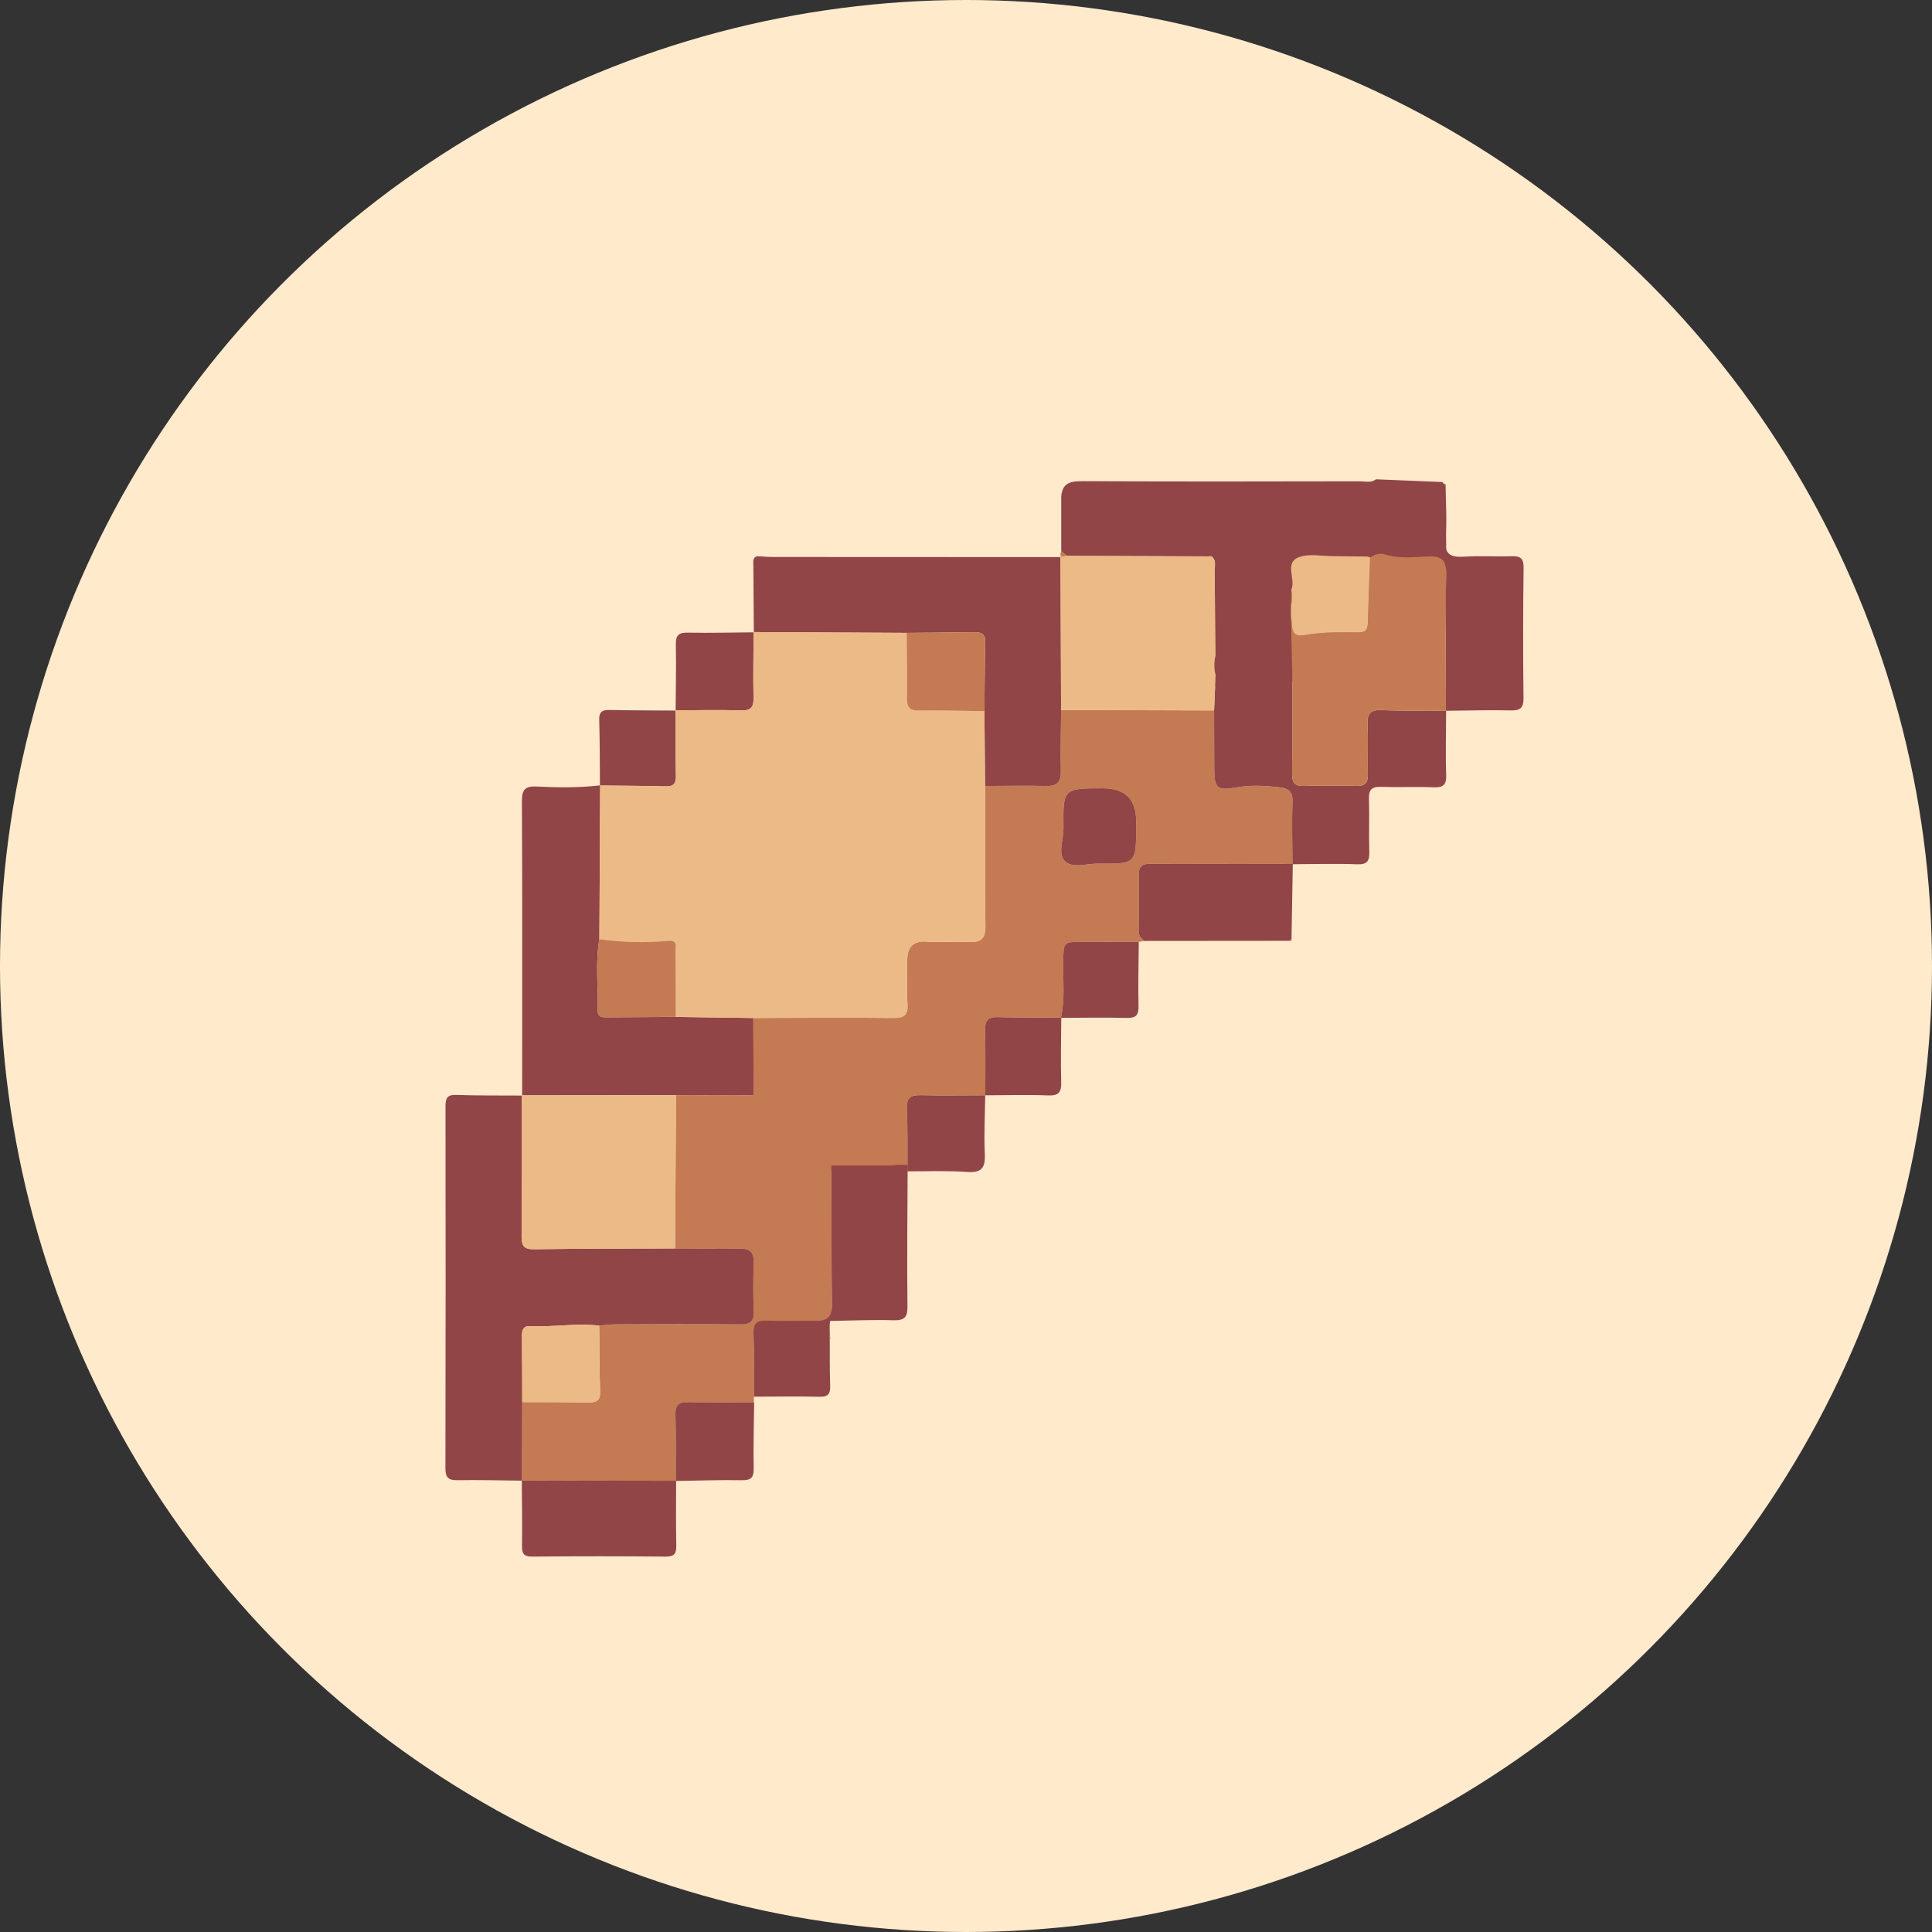 <?xml version="1.0" encoding="UTF-8"?>
<svg id="Layer_1" data-name="Layer 1" xmlns="http://www.w3.org/2000/svg" viewBox="0 0 915 915">
  <rect x="0" y="0" width="915" height="915" fill="#333333" stroke="none"/>
  <defs>
    <style>
      .cls-1 {
        fill: #c47a53;
      }

      .cls-1, .cls-2, .cls-3, .cls-4 {
        stroke-width: 0px;
      }

      .cls-2 {
        fill: #ffeacc;
      }

      .cls-3 {
        fill: #ecba87;
      }

      .cls-4 {
        fill: #914546;
      }
    </style>
  </defs>
  <circle class="cls-2" cx="457.5" cy="457.5" r="457.5"/>
  <g>
    <polygon class="cls-2" points="583.6 601.15 583.6 601.27 583.48 601.15 583.6 601.15"/>
    <path class="cls-1" d="M356.92,518.83c-.06-12.24-.11-24.47-.17-36.71,22.08-.04,44.16-.25,66.24-.01,5.32.06,7.18-1.4,6.79-6.83-.48-6.61-.14-13.28-.13-19.93,0-6.14,2.06-9.88,9.23-9.39,6.62.46,13.31-.22,19.93.15,5.79.33,7.96-1.59,7.88-7.63-.31-22.07-.15-44.15-.17-66.23,9.65-.03,19.3-.25,28.95-.01,5.24.13,7.07-1.9,6.96-7.06-.22-9.64.06-19.28.13-28.93,24.15.07,48.3.14,72.45.21.03,9.2.06,18.41.1,27.61.04,9.44,1.35,10.47,10.9,8.81,6.55-1.14,13.06-.78,19.67-.05,5.04.55,6.72,2.32,6.5,7.47-.41,9.66-.06,19.35-.02,29.02,0,0,.12-.14.12-.14-21.8-.02-43.6-.05-65.39-.06-3.56,0-7.53-.55-7.54,4.92-.01,9,.06,18-.08,27-.04,2.29,1.27,3.39,2.71,4.61-.88.14-1.77.29-2.65.43-8.78,0-17.55-.01-26.33-.02-9.39,0-9.27,0-9.44,9.09-.17,8.97.91,18-1.09,26.9,0,0,.16-.13.15-.13-9.92-.04-19.84.16-29.75-.22-5.13-.2-6.49,1.77-6.35,6.57.29,10.14.11,20.3.12,30.44,0,0-.04.02-.04.02-10.16.01-20.33.22-30.48-.06-4.77-.13-6.8,1.14-6.6,6.3.4,9.91.22,19.84.28,29.76,0,0,.07-.2.07-.21-12.44-.03-24.88-.06-37.32-.09M393.73,549.15c.11,19.42,0,52.42.27,71.84.08,5.79-2.46,7.52-7.64,7.44-7.82-.12-15.64.2-23.45-.11-4.75-.19-6.17,1.63-6.04,6.18.28,9.94.15,19.89.18,29.84,0,0,.12-.14.12-.14-10.41-.02-20.83.15-31.23-.14-4.67-.13-6.19,1.48-6.05,6.12.3,10.4.12,20.81.13,31.22,0,0,.18-.1.18-.1-24.36-.04-48.72-.09-73.08-.13,0,0,.08.09.08.09.04-12.41.08-24.82.12-37.23,10.44.05,20.87,0,31.31.19,3.76.07,5.71-.82,5.58-5.11-.33-10.41-.31-20.84-.43-31.26,2.58-.22,5.17-.63,7.75-.64,19.67-.06,39.34-.18,59,.04,4.97.06,6.69-1.54,6.46-6.51-.34-7.56-.27-15.16-.03-22.73.16-4.92-1.76-6.74-6.68-6.65-10.18.19-20.37-.04-30.56-.1.14-24.19.29-48.39.43-72.58,12.28.03,24.55.06,36.83.09M538.09,391.11v-2.13q0-15.63-15.7-15.63c-18.82,0-18.97,0-18.72,18.9.07,5.3-2.81,11.99.6,15.52,3.54,3.67,10.39,1.19,15.77,1.24,18.04.17,18.04.06,18.05-17.9Z"/>
    <path class="cls-4" d="M600.09,315.06c.53.48,1.03.98,1.55,1.47,1.65,1.52,3.44,1.68,5.05.09,5.07-4.99,5.34-1.52,5.33,2.89-.03,15.64.11,31.27-.07,46.91-.05,4.24,1.23,5.96,5.66,5.82,8.29-.27,16.59-.22,24.88-.02,4.05.1,5.42-1.52,5.33-5.44-.18-7.81.2-15.65-.14-23.45-.22-5.06,1.05-7.28,6.65-7.03,10.17.46,20.38.19,30.57.23-.03,10.17-.34,20.36.02,30.52.17,4.91-1.62,5.98-6.1,5.81-8.27-.32-16.57.07-24.85-.2-4.38-.14-5.78,1.46-5.63,5.77.28,8.27-.11,16.57.16,24.84.14,4.41-.86,6.26-5.83,6.06-10.16-.4-20.35-.05-30.53-.02-.04-9.68-.39-19.37.02-29.02.22-5.15-1.46-6.92-6.5-7.47-6.61-.73-13.12-1.09-19.67.05-9.55,1.66-10.86.63-10.9-8.81-.04-9.2-.06-18.41-.1-27.61.24-5.58.48-11.15.73-16.73"/>
    <path class="cls-4" d="M642.75,252.28c.98-1.24,1.75-2.27.36-3.6-1.02-.97-1.94-1.89-3.68-1.23-5.39,2.05-9.66,10.77-7.66,15.94-5.62.06-11.84-1.37-16.73.55-6.95,2.72-1.17,10.4-3.47,15.4-5.98-.47-8.59,4.43-12,7.8"/>
    <path class="cls-4" d="M664.82,251.83c-2.92-2.19-2.12-3.92.13-6.23,3.95-4.05,9.37-7.17,11.28-12.59,1.79-5.09,4.39-5.23,8.4-3.61.06,8.52.78,17.11-.03,25.55-.74,7.74,2.43,9.12,9.1,8.68,7.31-.48,14.69.07,22.02-.19,4.07-.14,5.9.7,5.85,5.38-.26,20.6-.27,41.21-.04,61.81.05,4.86-1.69,5.92-6.18,5.82-10.18-.23-20.36.09-30.55.18-.02-21.52-.34-43.04.1-64.55.15-7.07-2.19-8.86-8.85-8.52-6.77.34-13.68,1.07-20.42-1.02-2.32-.72-4.68.11-6.73,1.5-.39-.11-.77-.25-1.13-.43"/>
    <path class="cls-4" d="M574.83,325.27c-.14-13.26.64-41.36.4-54.61-.04-2.45,1.07-5.28-1.56-7.22-.53.02-1.07.04-1.6.07-22.27-.08-44.53-.15-66.8-.23-.89-.71-1.78-1.42-2.66-2.13,0-8.71,0-17.42,0-26.13.6-6.25,4.23-7.17,10.01-7.14,43.83.27,87.66.15,131.5.08,2.52,0,5.23.82,7.56-.96,1.14,0,30.39,1.3,31.53,1.3,2.89,1.78,1.63,88.16,0,89.84"/>
    <path class="cls-4" d="M587.95,312.86c-1.51.99-2.56,4.49-4.89,2.04"/>
    <path class="cls-4" d="M319.73,591.25c10.19.06,20.38.29,30.56.1,4.91-.09,6.83,1.74,6.68,6.65-.24,7.57-.32,15.17.03,22.73.23,4.97-1.49,6.57-6.46,6.51-19.66-.22-39.33-.1-59-.04-2.59,0-5.17.42-7.75.64-10.82-1.32-21.63.76-32.44.2-3.71-.19-4.17,1.94-4.14,4.89.1,10.36.1,20.73.13,31.09-.04,12.41-.08,24.82-.12,37.23-10.19-.11-20.38-.41-30.57-.23-4.33.08-5.7-1.27-5.69-5.63.12-57.14.11-114.28.04-171.41,0-3.68.66-5.58,5.02-5.42,10.42.36,20.86.23,31.29.3,0,0-.11-.11-.11-.11-.02,22.26.06,44.52-.16,66.78-.04,4.52,1.12,6.18,5.91,6.11,22.26-.32,44.53-.29,66.8-.39Z"/>
    <path class="cls-4" d="M356.99,518.76c-12.28-.03-24.55-.06-36.83-.09-24.33.03-48.65.06-72.98.08,0,0,.11.11.11.11,0-46.45.13-92.89-.12-139.34-.03-5.81,1.7-7.28,7.17-7.01,9.93.48,19.89.61,29.8-.56,0,0,.1.07.1.07-.12,24.27-.25,48.54-.37,72.81-1.96,11.21-.54,22.51-.79,33.77-.08,3.5,2.77,3.2,5.12,3.2,10.62-.04,21.24-.11,31.86-.18,12.23.17,24.47.34,36.7.51.06,12.24.11,24.47.17,36.71l.07-.07Z"/>
    <path class="cls-4" d="M502.55,336.25c-.07,9.64-.35,19.29-.13,28.93.12,5.16-1.72,7.19-6.96,7.06-9.64-.24-19.3-.02-28.95.01-.09-11.82-.19-23.64-.29-35.45.12-10.9.14-21.79.4-32.69.09-3.94-1.83-4.76-5.25-4.7-10.66.2-21.33.23-32,.32-24.15-.12-48.31-.25-72.46-.37,0,0,.11.1.11.1-.08-10.63-.18-21.26-.23-31.88,0-1.58-.43-3.42,1.7-4.16,2.59.13,5.19.37,7.78.37,45.34.04,90.67.05,136.01.06l-.02-.03c.09,24.14.18,48.29.28,72.43Z"/>
    <path class="cls-4" d="M417.97,552c12.44.03-.54-.36,11.9-.33-.08,22.31-.35,44.62-.1,66.93.06,5.43-1.49,6.83-6.76,6.67-9.95-.3-19.92.18-29.87.34-.06.56-.12,1.13-.18,1.69,0,.79-.01,1.58-.02,2.38.01.63.03,1.27.04,1.9.04,8.22-.1,16.45.2,24.66.14,3.94-1.01,5.37-5.11,5.27-10.33-.24-20.68-.05-31.02-.04-.03-9.95.1-19.9-.18-29.84-.13-4.55,1.29-6.37,6.04-6.18,7.81.31,15.63,0,23.45.11,5.18.08,7.72-1.65,7.64-7.44-.27-19.42-.16-46.71-.27-66.13"/>
    <path class="cls-4" d="M541.97,445.64c-1.44-1.22-2.75-2.32-2.71-4.61.14-9,.07-18,.08-27,0-5.46,3.98-4.92,7.54-4.92,21.8.01,43.59.04,65.39.06-.2,11.91-.41,23.82-.61,35.72-.47,0-.74.23-.81.68-22.96.02-45.92.04-68.88.06Z"/>
    <path class="cls-4" d="M247.12,701.16c24.36.04,48.72.09,73.08.13,0,10.18-.12,20.36.09,30.53.08,3.8-.78,5.43-5.02,5.39-21.07-.19-42.14-.21-63.21,0-4.46.05-4.89-1.92-4.84-5.53.13-10.17-.04-20.35-.1-30.52Z"/>
    <path class="cls-4" d="M319.98,336.52c.06-10.42.31-20.85.1-31.26-.09-4.36,1.3-5.73,5.68-5.64,10.42.22,20.85-.07,31.27-.15,0,0-.11-.1-.11-.1-.04,10.35-.28,20.7-.05,31.05.1,4.54-1.2,6.18-5.95,6.03-10.34-.32-20.71-.06-31.06-.03l.12.11Z"/>
    <path class="cls-4" d="M320.02,701.39c-.01-10.41.17-20.82-.13-31.22-.13-4.65,1.38-6.25,6.05-6.12,10.4.29,20.82.12,31.23.14-.11,10.42-.43,20.85-.23,31.27.08,4.41-1.3,5.65-5.66,5.57-10.42-.18-20.84.21-31.26.36Z"/>
    <path class="cls-4" d="M466.64,518.72c-.01-10.15.17-20.3-.12-30.44-.14-4.81,1.23-6.77,6.35-6.57,9.9.38,19.83.18,29.75.22-.04,10.15-.33,20.31-.03,30.45.15,4.82-1.07,6.62-6.2,6.42-9.9-.38-19.83-.08-29.75-.06Z"/>
    <path class="cls-4" d="M429.8,554.74c-.06-9.92.12-19.85-.28-29.76-.21-5.15,1.82-6.43,6.6-6.3,10.15.28,20.32.07,30.48.06-.11,9.18-.64,18.38-.2,27.53.31,6.48-1.15,9.3-8.34,8.78-9.38-.69-18.84-.26-28.26-.31Z"/>
    <path class="cls-4" d="M502.46,482.05c2-8.9.92-17.93,1.09-26.9.17-9.09.04-9.1,9.44-9.09,8.78,0,17.55.01,26.33.02-.07,10.14-.34,20.28-.11,30.42.1,4.36-1.29,5.69-5.61,5.58-10.37-.25-20.76-.04-31.14-.02Z"/>
    <path class="cls-4" d="M284.14,371.95c-.09-10.36-.05-20.73-.35-31.08-.12-3.96,1.64-4.69,5.08-4.62,10.37.22,20.75.2,31.12.28,0,0-.12-.11-.12-.11.06,10.35.02,20.7.24,31.04.08,3.61-1.1,5.07-4.84,4.97-10.34-.27-20.69-.29-31.03-.41l-.1-.07Z"/>
    <path class="cls-1" d="M502.29,263.84c.14-.48.1-.94-.11-1.38.03-.48.17-.92.43-1.32.89.71,1.78,1.42,2.66,2.13-1,.18-2,.36-3,.54l.02.03Z"/>
    <path class="cls-1" d="M392.95,630.16c.06-.56.12-1.13.18-1.69-.06.57-.12,1.13-.18,1.69Z"/>
    <path class="cls-1" d="M392.98,634.44c-.01-.63-.03-1.27-.04-1.9.12.43.29.86.35,1.29.02.19-.2.4-.31.61Z"/>
    <path class="cls-1" d="M610.85,445.59c.06-.45.33-.68.81-.68.12.69-.06,1.02-.81.68Z"/>
    <path class="cls-3" d="M284.24,372.01c10.34.12,20.69.14,31.03.41,3.73.1,4.91-1.36,4.84-4.97-.22-10.35-.18-20.7-.24-31.04,10.35-.03,20.72-.29,31.06.03,4.75.15,6.05-1.49,5.95-6.03-.24-10.34,0-20.7.05-31.05,24.15.12,48.31.25,72.46.37.08,10.34.31,20.69.16,31.04-.06,4.23,1.27,5.8,5.65,5.74,10.34-.15,20.69.16,31.04.29.1,11.82.19,23.63.29,35.45.02,22.08-.14,44.16.17,66.23.08,6.05-2.09,7.96-7.88,7.63-6.63-.37-13.32.3-19.93-.15-7.17-.49-9.23,3.25-9.23,9.39,0,6.65-.34,13.32.13,19.93.39,5.42-1.46,6.88-6.79,6.83-22.08-.23-44.16-.03-66.24.01-12.23-.17-24.47-.34-36.7-.51-.02-10.39.02-20.78-.1-31.17-.03-2.26,1.17-5.32-3.63-4.85-10.81,1.04-21.66.71-32.45-.76.12-24.27.25-48.54.37-72.81Z"/>
    <path class="cls-3" d="M502.27,263.81c1-.18,2-.36,3-.54,22.26.08,44.53.15,66.8.23.53-.02,1.07-.04,1.6-.07,2.63,1.94,1.51,4.78,1.56,7.22.24,13.25.33,26.51.47,39.77-.74,3.1-.78,6.2.02,9.29-.24,5.58-.48,11.15-.73,16.73-24.15-.07-48.3-.14-72.45-.2-.09-24.15-.18-48.29-.28-72.43Z"/>
    <path class="cls-3" d="M247.18,518.76c24.33-.03,48.65-.06,72.98-.08-.14,24.19-.29,48.39-.43,72.58-22.27.1-44.53.07-66.8.39-4.79.07-5.95-1.59-5.91-6.11.22-22.26.14-44.52.16-66.78Z"/>
    <path class="cls-3" d="M247.32,664.02c-.03-10.36-.03-20.73-.13-31.09-.03-2.96.44-5.08,4.14-4.89,10.82.56,21.62-1.51,32.44-.2.12,10.43.1,20.85.43,31.27.13,4.29-1.82,5.18-5.58,5.11-10.43-.2-20.87-.15-31.31-.19Z"/>
    <path class="cls-4" d="M538.09,391.11c0,17.96,0,18.07-18.05,17.9-5.38-.05-12.23,2.42-15.77-1.24-3.41-3.53-.53-10.23-.6-15.52-.24-18.89-.09-18.89,18.72-18.9q15.7,0,15.7,15.63c0,.71,0,1.42,0,2.13Z"/>
    <path class="cls-1" d="M611.4,292.13c1.05,3.8-1.01,10.08,6.69,8.66,8.45-1.55,16.99-1.33,25.51-1.27,3.05.02,4.16-1.36,4.23-4.31.28-10.4.7-20.79,1.07-31.19,2.05-1.39,4.41-2.22,6.73-1.5,6.75,2.1,13.65,1.36,20.42,1.02,6.65-.33,8.99,1.46,8.85,8.52-.44,21.51-.12,43.03-.1,64.55,0,0,.09-.09.09-.09-10.19-.04-20.39.22-30.56-.23-5.6-.25-6.88,1.96-6.65,7.03.34,7.8-.04,15.64.14,23.45.09,3.91-1.28,5.53-5.33,5.44-8.29-.2-16.6-.24-24.88.02-4.43.14-5.71-1.58-5.66-5.82.17-15.63.03-31.27.07-46.91M611.56,279.34c.51,2.5.54,4.98-.17,7.45"/>
    <path class="cls-3" d="M611.39,286.79c.71-2.47.69-4.95.17-7.45,2.3-5-3.48-12.68,3.47-15.4,4.9-1.92,11.11-.49,16.73-.55,5.34.07,10.67.14,16.01.2.36.18.74.32,1.13.43-.37,10.4-.79,20.79-1.07,31.19-.08,2.95-1.18,4.33-4.23,4.31-8.52-.06-17.06-.28-25.51,1.27-7.71,1.42-5.64-4.86-6.69-8.66,0-1.78,0-3.56-.01-5.34Z"/>
    <path class="cls-1" d="M573.67,263.44c-.53.02-1.07.05-1.6.07.53-.02,1.07-.05,1.6-.07Z"/>
    <path class="cls-1" d="M283.87,444.82c10.79,1.47,21.64,1.8,32.45.76,4.8-.46,3.6,2.59,3.63,4.85.12,10.39.08,20.78.1,31.17-10.62.06-21.24.14-31.86.18-2.34,0-5.2.3-5.12-3.2.25-11.26-1.17-22.55.79-33.77Z"/>
    <path class="cls-1" d="M466.23,336.8c-10.35-.12-20.69-.43-31.04-.29-4.37.06-5.71-1.51-5.65-5.74.15-10.34-.08-20.69-.16-31.04,10.67-.09,21.33-.12,32-.32,3.42-.07,5.34.76,5.25,4.7-.26,10.89-.29,21.79-.4,32.69Z"/>
  </g>
</svg>